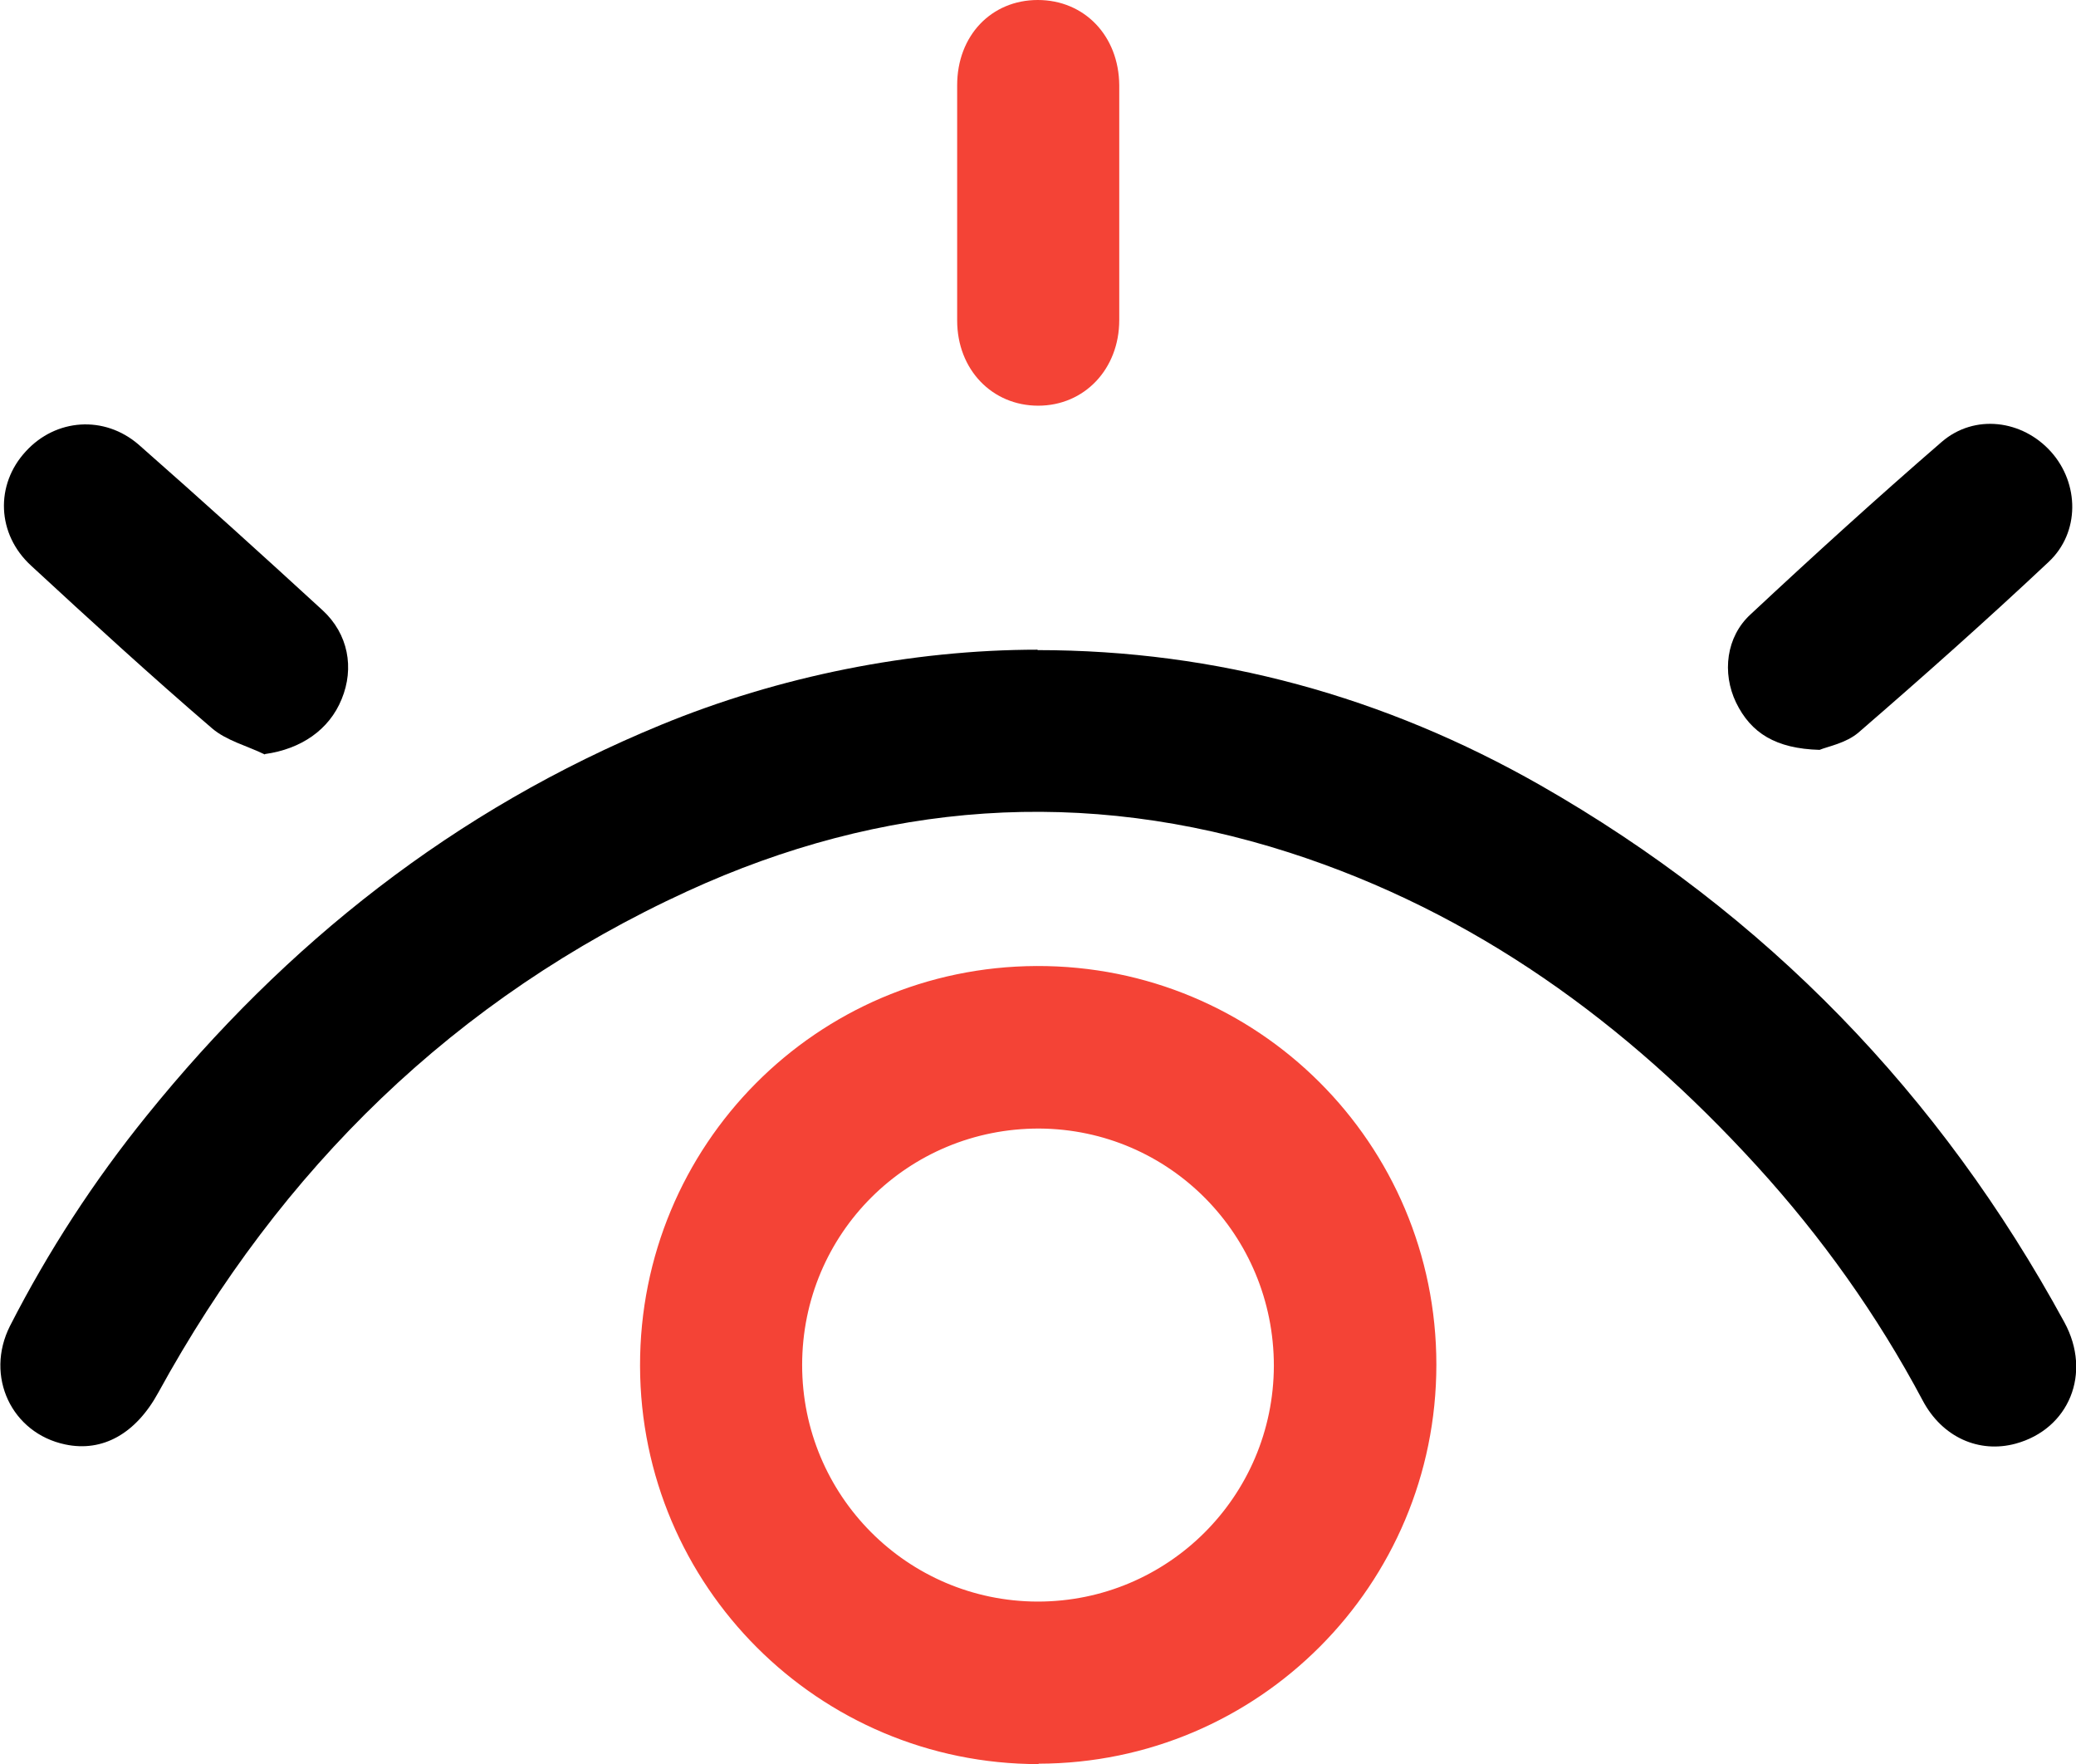 <?xml version="1.0" encoding="UTF-8"?>
<svg id="Layer_2" xmlns="http://www.w3.org/2000/svg" viewBox="0 0 49.95 42.44">
  <defs>
    <style>
      .cls-1 {
        fill: #f44336;
      }
    </style>
  </defs>
  <g id="Layer_1-2" data-name="Layer_1">
    <g>
      <path d="M24.96,15.64c4.32,0,8.36,1.12,12.1,3.25,5.43,3.1,9.62,7.43,12.61,12.92.67,1.23.11,2.57-1.17,2.92-.88.24-1.77-.15-2.24-1.04-1.09-2.05-2.43-3.93-3.99-5.64-3.13-3.43-6.78-6.1-11.25-7.54-4.95-1.59-9.79-1.22-14.48.93-5.6,2.57-9.78,6.68-12.73,12.06-.54.99-1.34,1.44-2.24,1.25-1.29-.27-1.94-1.64-1.33-2.85.92-1.8,2.02-3.49,3.29-5.06,3.35-4.15,7.41-7.36,12.37-9.4,2.84-1.17,6.02-1.81,9.07-1.81Z"/>
      <path class="cls-1" d="M24.99,42.44c-5.29,0-9.58-4.28-9.59-9.58-.01-5.31,4.25-9.6,9.54-9.62,5.32-.02,9.62,4.27,9.62,9.59,0,5.3-4.28,9.59-9.57,9.6ZM24.97,38.53c3.13,0,5.67-2.53,5.68-5.67,0-3.15-2.51-5.69-5.64-5.71-3.16-.01-5.71,2.52-5.71,5.69,0,3.14,2.53,5.68,5.66,5.69Z"/>
      <path d="M6.37,18.15c-.43-.21-.92-.33-1.27-.63-1.48-1.27-2.92-2.59-4.35-3.91-.83-.76-.87-1.95-.13-2.75.72-.79,1.89-.88,2.72-.16,1.49,1.31,2.96,2.64,4.42,3.98.62.57.77,1.39.46,2.14-.3.74-.98,1.2-1.84,1.32Z"/>
      <path d="M43.78,18.04c-1.05-.03-1.65-.4-2.01-1.14-.34-.71-.24-1.58.35-2.12,1.51-1.41,3.04-2.8,4.6-4.15.79-.68,1.94-.53,2.63.24.68.76.7,1.94-.06,2.65-1.49,1.4-3.02,2.76-4.57,4.1-.3.26-.75.34-.94.42Z"/>
      <path class="cls-1" d="M26.93,4.87c0,.94,0,1.89,0,2.83,0,1.18-.84,2.06-1.95,2.06-1.11,0-1.95-.87-1.95-2.05,0-1.89,0-3.77,0-5.66C23.03.86,23.85,0,24.97,0c1.12,0,1.95.86,1.96,2.05,0,.94,0,1.89,0,2.83Z"/>
    </g>
  </g>
</svg>